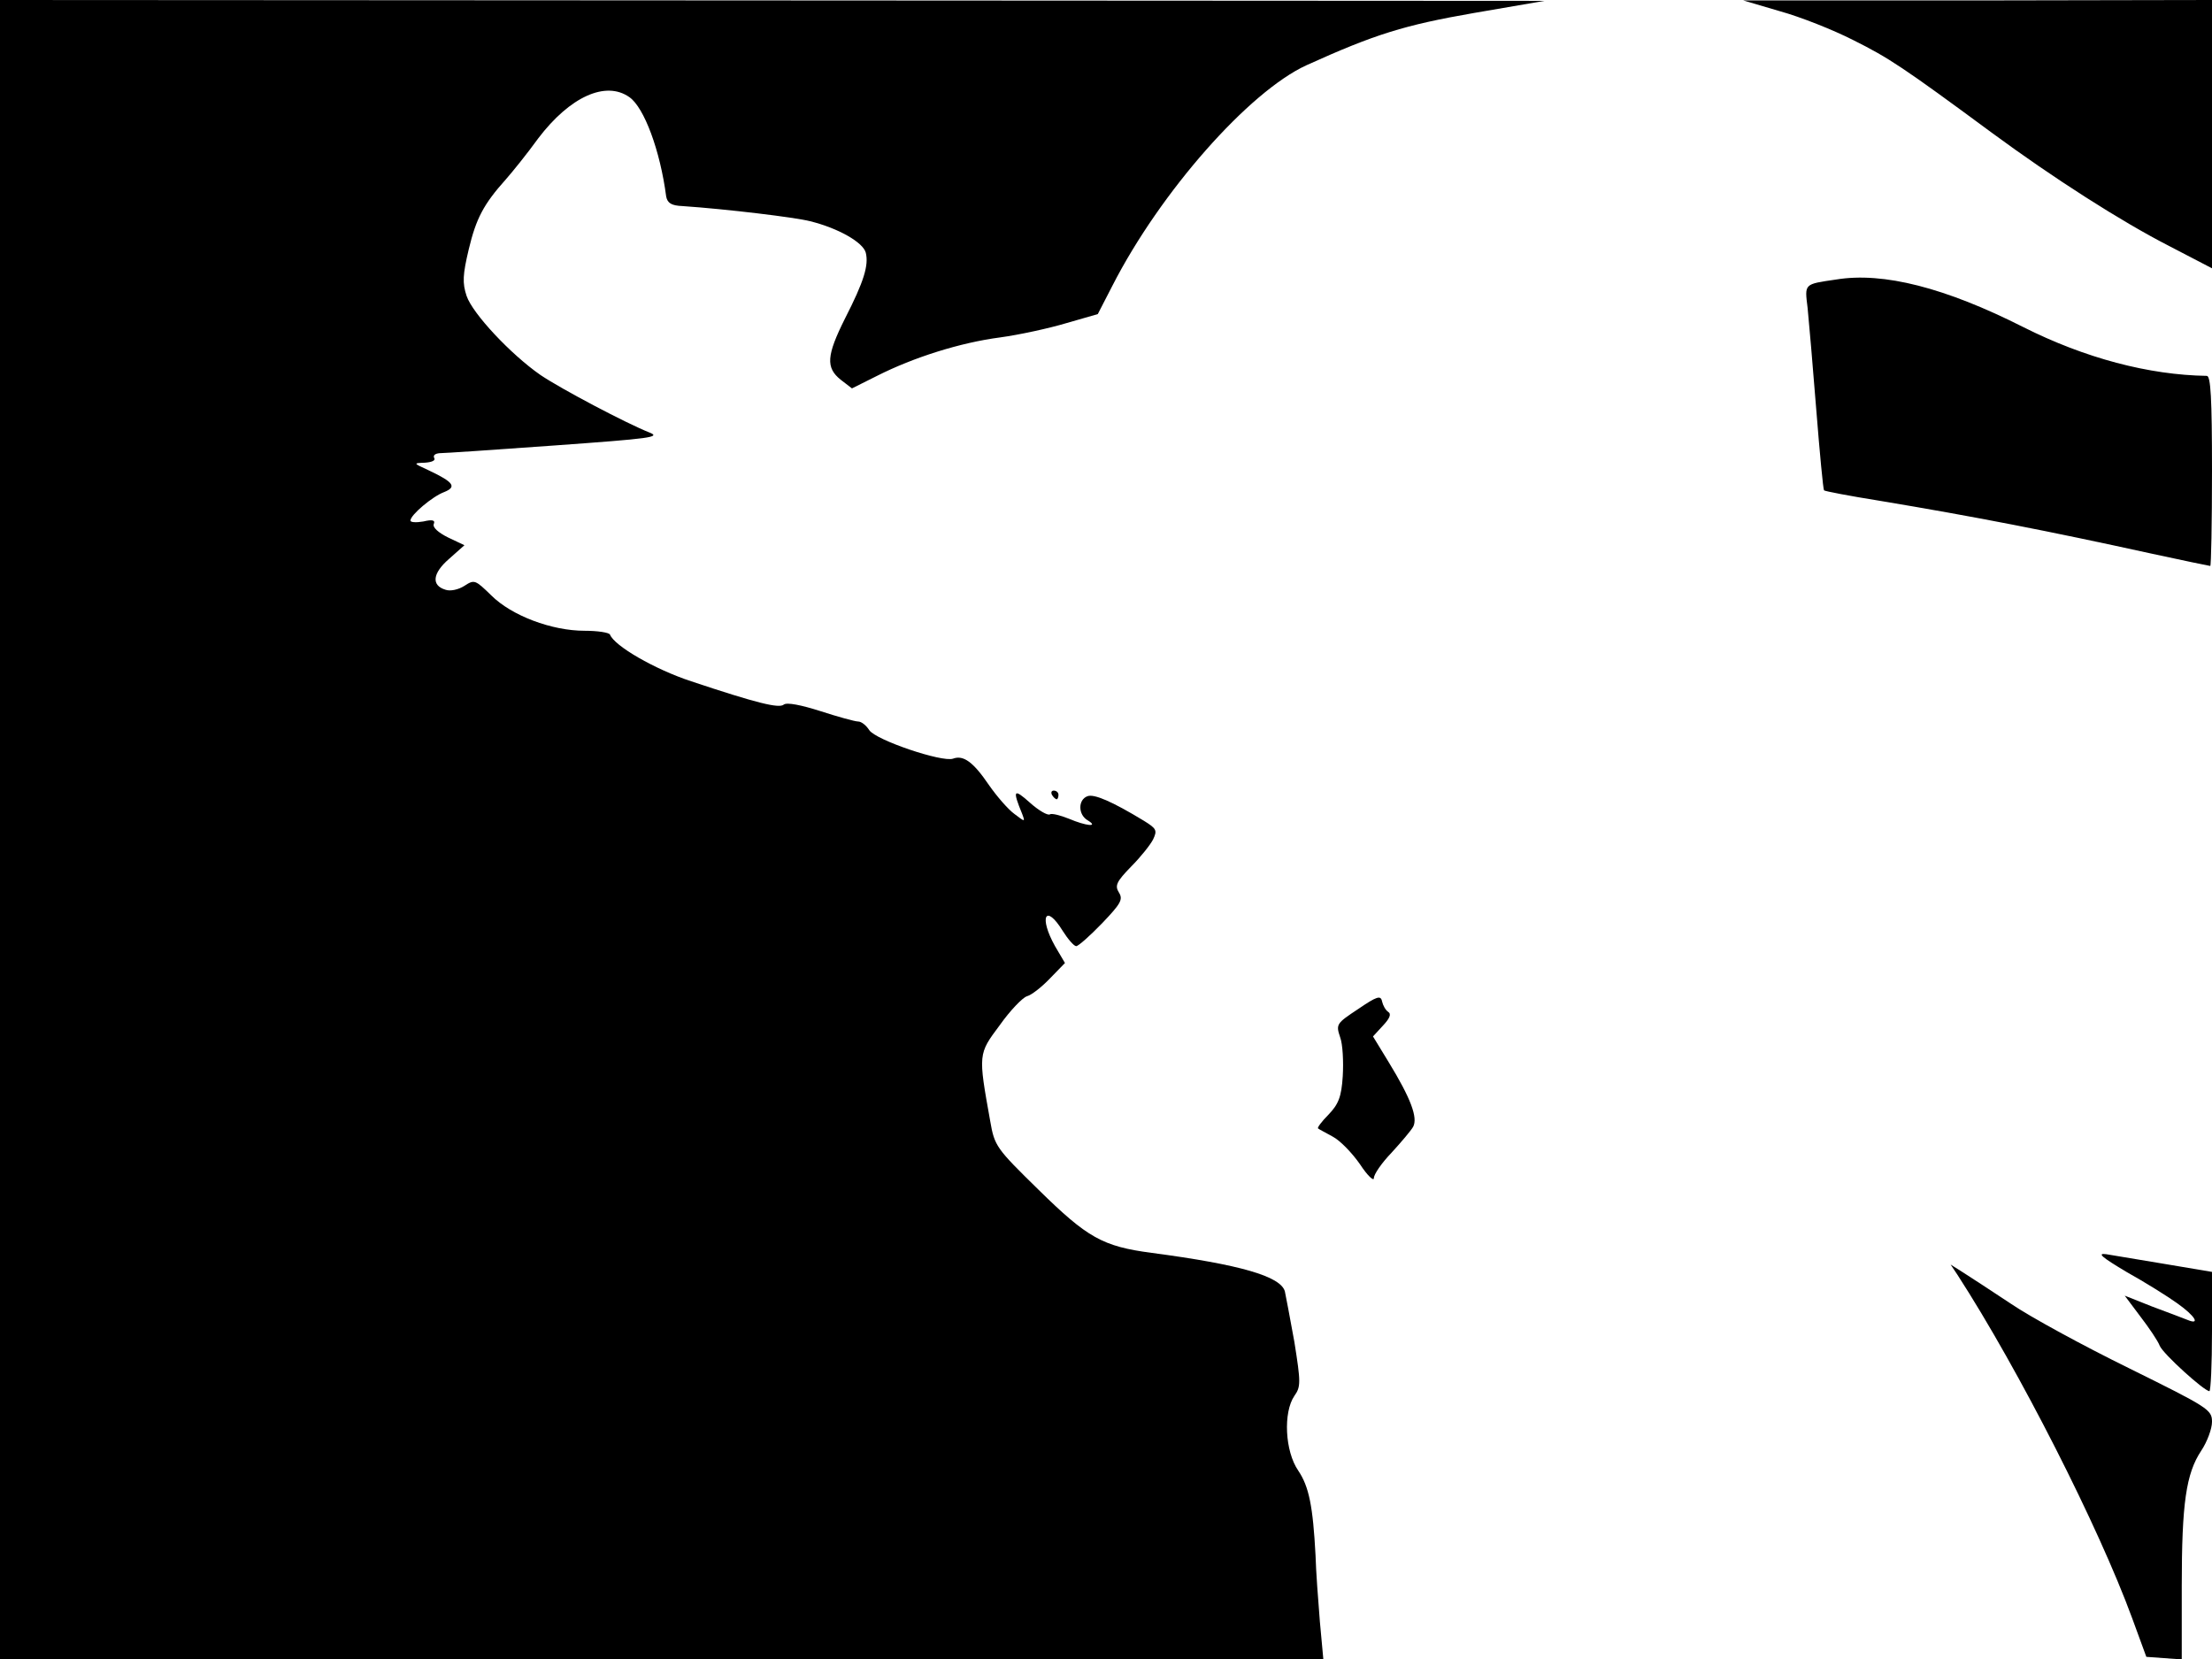 <svg xmlns="http://www.w3.org/2000/svg" width="682.667" height="512" version="1.0" viewBox="0 0 512 384"><path d="M0 192v192h306.3l-.8-8.7c-.4-4.9-.9-11.7-1-15.3-.6-11.3-1.5-15.9-4-19.6-3.1-4.5-3.5-13.5-.9-17.3 1.5-2.1 1.5-3.1 0-12.5-1-5.5-2-10.8-2.2-11.7-1-3.5-10.4-6.2-30.8-8.9-11.4-1.5-14.9-3.5-26.2-14.6-9.8-9.6-10.2-10.1-11.2-15.9-2.8-15.6-2.8-15.5 2.2-22.2 2.4-3.4 5.3-6.4 6.3-6.7 1.1-.3 3.5-2.2 5.4-4.2l3.4-3.5-2.3-3.9c-3.8-6.8-2.2-10 1.8-3.5 1.2 1.9 2.6 3.5 3.1 3.5s3.2-2.4 6-5.3c4.3-4.5 4.9-5.5 3.9-7.1s-.6-2.5 2.8-6c2.2-2.2 4.5-5.1 5.1-6.3 1-2.1.8-2.5-2.1-4.3-7.4-4.5-11.6-6.3-13.1-5.7-2.2.8-2.2 4.3.1 5.6 2.6 1.6-.4 1.3-4.4-.4-2-.8-4-1.3-4.4-1-.5.3-2.6-.9-4.6-2.7-3.8-3.4-4.1-3-1.8 2.6.7 1.9.7 1.9-1.8 0-1.4-1-4.1-4.1-5.9-6.7-3.6-5.3-5.9-7-8.3-6.1-2.5.9-17.9-4.3-19.4-6.6-.7-1.1-1.8-2-2.6-2-.7 0-4.7-1.1-8.7-2.4-4.4-1.4-7.8-2.1-8.5-1.5-1.1.9-6.1-.3-21.4-5.4-8.5-2.8-17.8-8.2-18.8-10.8-.2-.5-2.9-.9-5.9-.9-7.6 0-16.9-3.5-21.6-8.2-3.7-3.6-3.9-3.7-6.2-2.2-1.4.9-3.3 1.3-4.4.9-3.3-1-3-3.8.8-7.1l3.6-3.2-3.8-1.8c-2.2-1.1-3.6-2.3-3.3-3.1.4-.9-.3-1.1-2.4-.6-1.7.3-3 .2-3-.2 0-1.3 5.1-5.6 7.8-6.6 3-1.2 2.2-2.3-3.5-5-3.7-1.7-3.7-1.7-1-1.8 1.6-.1 2.6-.5 2.2-1.1-.3-.6.2-1 1.2-1.1 1 0 13.1-.8 26.8-1.8 22.1-1.6 24.6-1.9 21.8-3-5.3-2.1-20.3-10-25.2-13.3-6.9-4.8-15.7-14.2-17.1-18.3-1-3-.9-4.9.5-10.8 1.7-7.1 3.4-10.4 8.6-16.2 1.5-1.7 4.9-5.9 7.5-9.5 7.3-9.6 15.6-13.4 21.1-9.5 3.4 2.4 7.1 12.3 8.5 23 .3 1.5 1.2 2.1 3.8 2.2 10.2.7 26 2.6 29.5 3.5 6.5 1.6 12.3 4.9 12.9 7.3.7 2.9-.4 6.6-4.8 15.2-4.3 8.6-4.5 11.4-1 14.2l2.6 2L203 87c8.5-4.3 19.3-7.7 28.5-8.9 4.4-.6 11.3-2.1 15.3-3.3l7.3-2.1 3.4-6.6c11.1-21.7 31.6-44.9 44.9-51 15.9-7.2 22.7-9.3 38.8-12.1L357.5.2 178.8.1 0 0zM412 2.6c4.7 1.3 12.3 4.3 17 6.7 8.2 4.1 11.4 6.2 32 21.4 14.4 10.6 29.9 20.5 41 26.2l10 5.2V0l-54.2.1h-54.3zm13 62.1c-7.5 1.1-7.3.9-6.6 6.6.3 2.9 1.2 13.5 2 23.5.8 10.1 1.6 18.5 1.8 18.7s5.9 1.3 12.8 2.4c22.2 3.7 39.1 7 62.8 12.2 7.4 1.6 13.6 2.9 13.8 2.9s.4-9.9.4-22c0-16.9-.3-22-1.2-22-13.4-.2-28.2-4.1-42.5-11.3-18-9.1-32.4-12.8-43.3-11"/><path d="M243.5 184c.3.5.8 1 1.1 1 .2 0 .4-.5.4-1 0-.6-.5-1-1.1-1-.5 0-.7.4-.4 1m70.8 49.6c-5 3.3-5.1 3.5-4.1 6.5.6 1.6.8 5.7.6 9-.3 4.8-1 6.5-3.3 8.9-1.6 1.6-2.7 3.1-2.4 3.2.2.2 1.8 1 3.4 1.9 1.7.9 4.5 3.8 6.3 6.4 1.7 2.6 3.2 4 3.2 3.2 0-.9 1.8-3.5 4.1-5.9 2.2-2.4 4.5-5.1 5-6 1.1-2.1-.5-6.5-5.7-15l-3.6-5.9 2.3-2.5c1.6-1.7 2-2.7 1.2-3.2-.6-.4-1.2-1.5-1.4-2.4-.3-1.5-1.2-1.2-5.6 1.8m177.9 60.8c4.3 2.4 9.6 5.7 11.8 7.3 4.1 2.9 5.4 5.1 2.3 3.8-1-.4-4.7-1.8-8.2-3.1l-6.3-2.5 3.6 4.8c2 2.6 4.1 5.7 4.5 6.8.8 1.9 10.3 10.5 11.5 10.5.3 0 .6-6.2.6-13.8v-13.8l-10.7-1.8c-6-1-12.1-2-13.8-2.3-2.2-.3-1 .7 4.7 4.1m-39.1.7c14.3 22.1 32.7 58.4 40.4 79.4l3.3 9 4.1.3 4.1.3v-16.9c0-19.3 1-26.1 4.5-31.4 1.4-2.1 2.5-5.1 2.5-6.7 0-2.8-.8-3.3-19.2-12.4-10.6-5.2-22.9-11.9-27.3-14.9-4.4-2.9-9.4-6.2-11-7.2l-3-1.9z"/></svg>